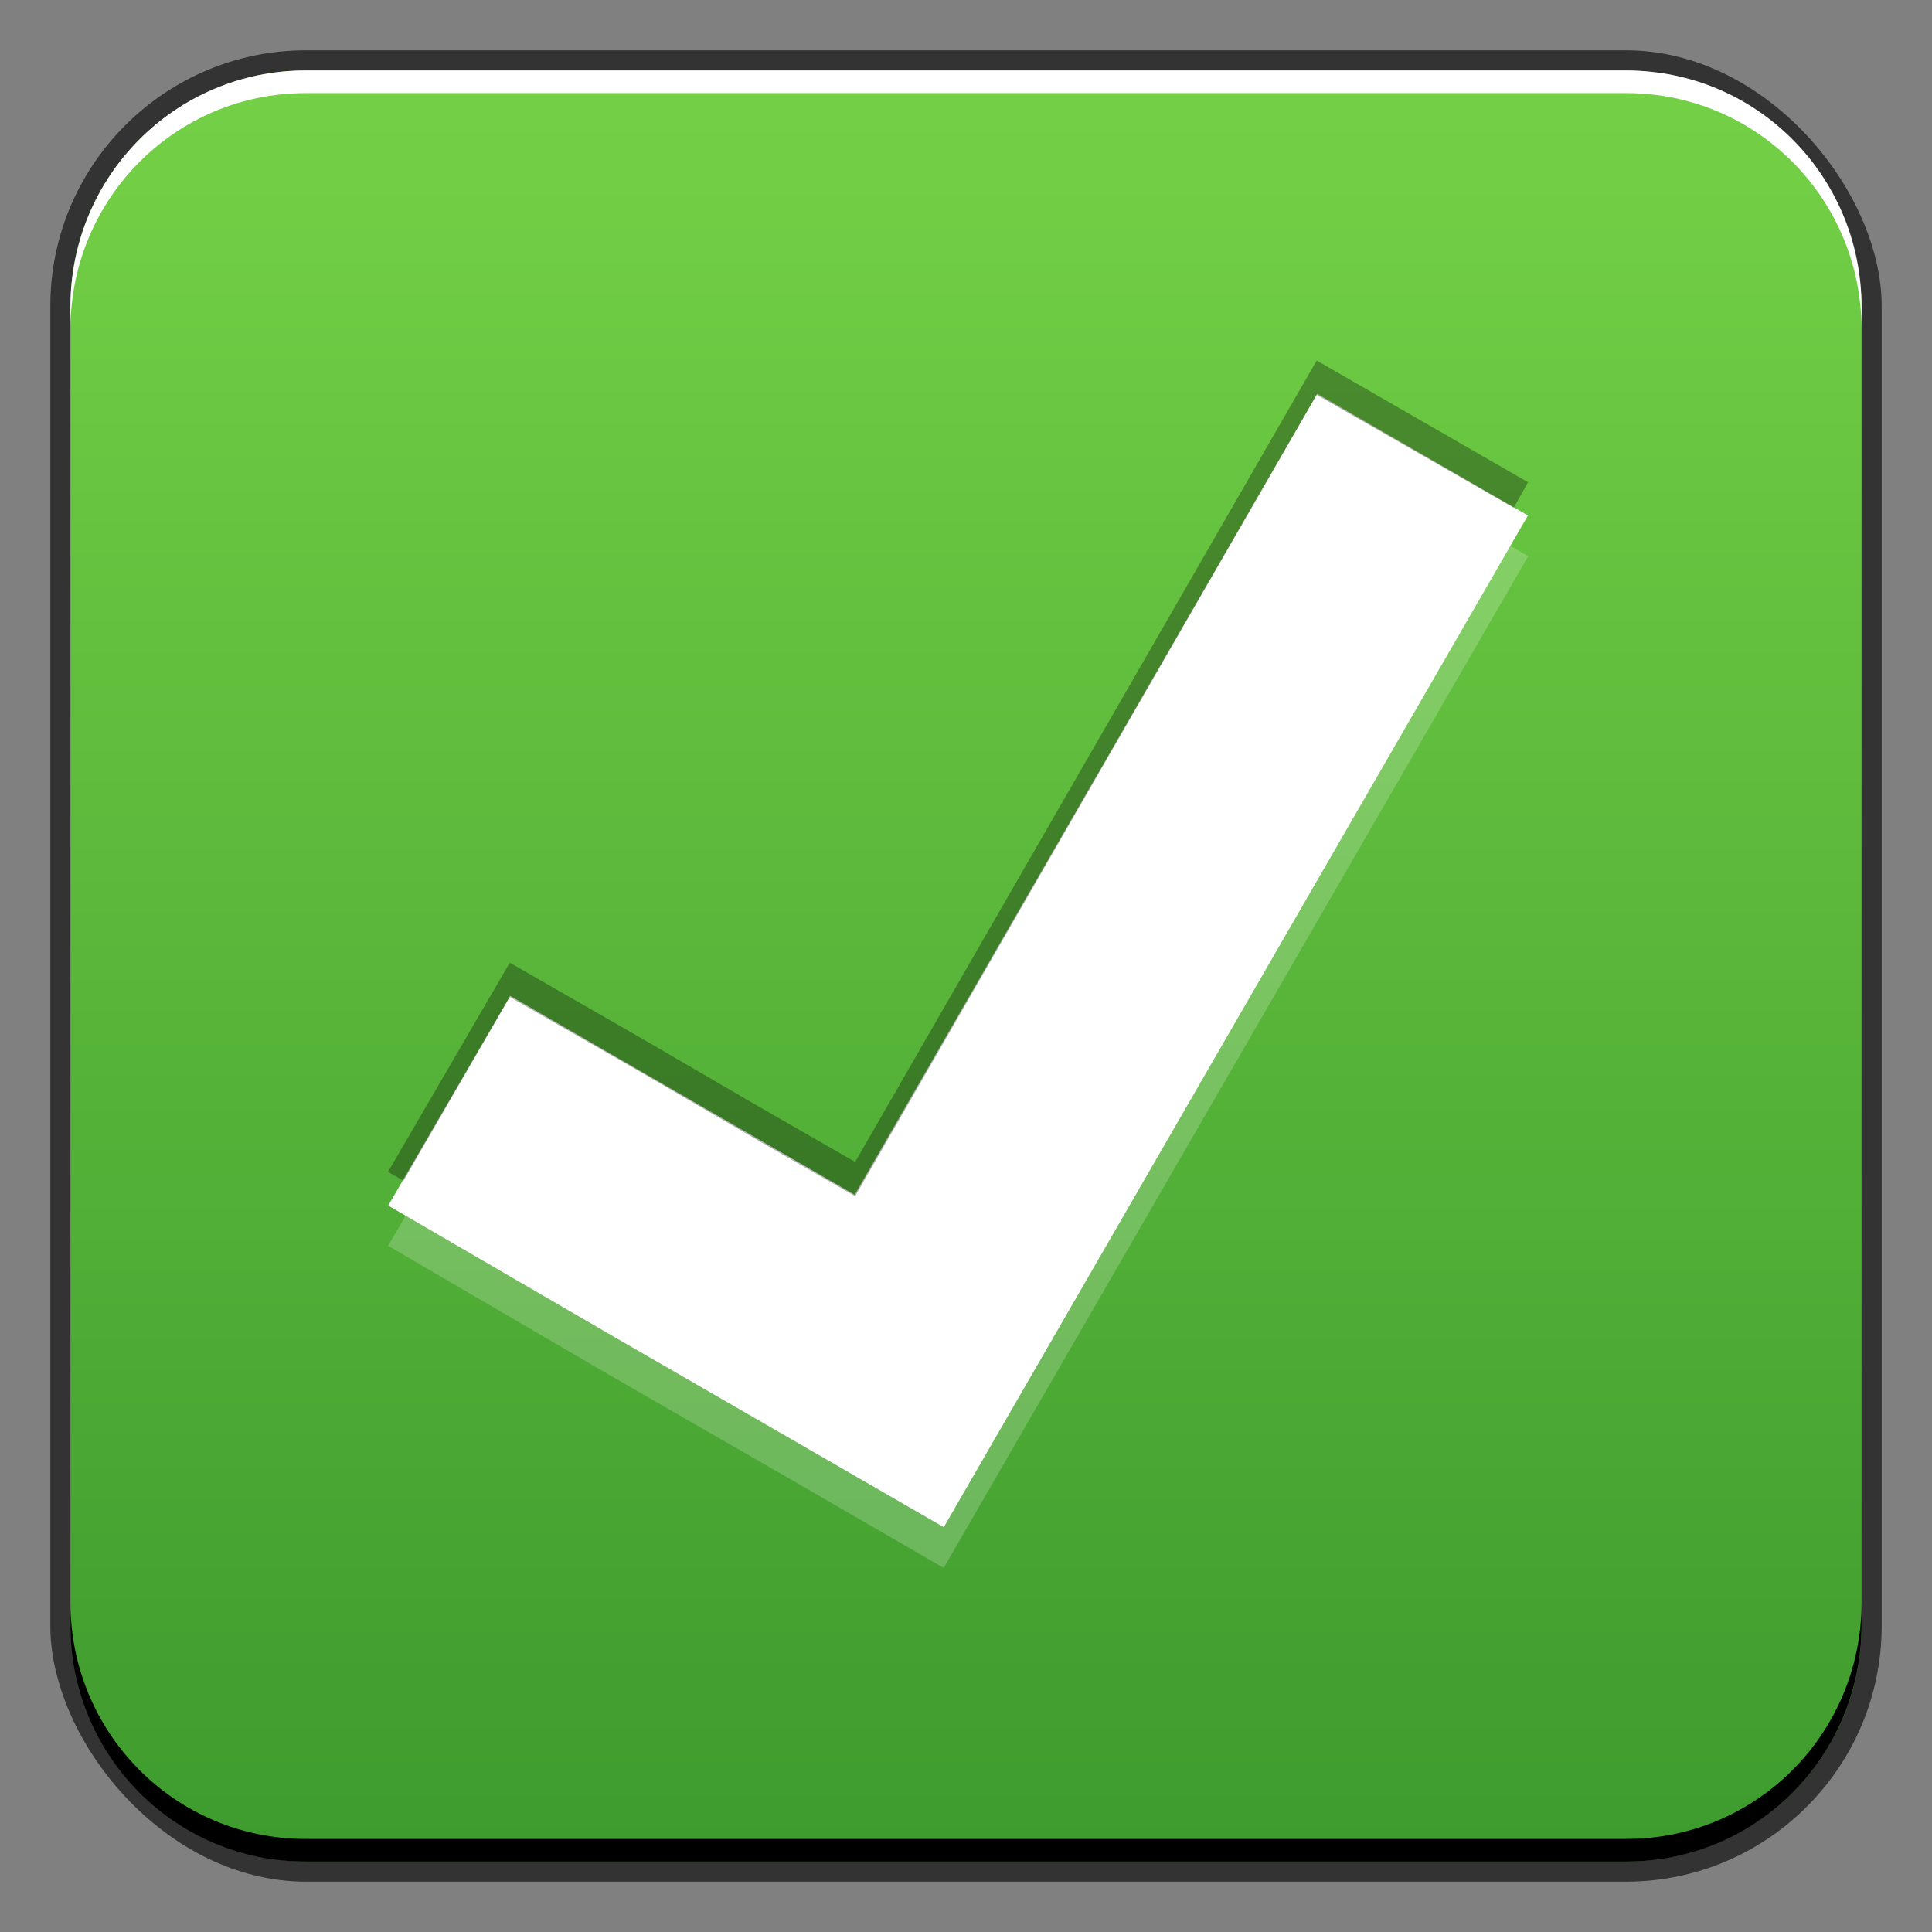 <?xml version="1.0" encoding="UTF-8" standalone="no"?>
<!-- Created with Inkscape (http://www.inkscape.org/) -->

<svg
   xmlns:dc="http://purl.org/dc/elements/1.1/"
   xmlns:cc="http://creativecommons.org/ns#"
   xmlns:rdf="http://www.w3.org/1999/02/22-rdf-syntax-ns#"
   xmlns:svg="http://www.w3.org/2000/svg"
   xmlns="http://www.w3.org/2000/svg"
   xmlns:xlink="http://www.w3.org/1999/xlink"
   xmlns:sodipodi="http://sodipodi.sourceforge.net/DTD/sodipodi-0.dtd"
   xmlns:inkscape="http://www.inkscape.org/namespaces/inkscape"
   width="48"
   height="48"
   id="svg944"
   version="1.1"
   inkscape:version="0.48+devel r12064"
   sodipodi:docname="checkbox.svg">
  <rect width="100%" height="100%" fill="#808080" stroke="none"/>
  <defs
     id="defs946">
    <linearGradient
       id="linearGradient980-8">
      <stop
         style="stop-color:#3e9b2e;stop-opacity:1"
         offset="0"
         id="stop982-1" />
      <stop
         style="stop-color:#76d347;stop-opacity:1"
         offset="1"
         id="stop984-7" />
    </linearGradient>
    <linearGradient
       inkscape:collect="always"
       xlink:href="#linearGradient980-8"
       id="linearGradient870"
       x1="1663.914"
       y1="410.133"
       x2="1663.914"
       y2="364.776"
       gradientUnits="userSpaceOnUse" />
  </defs>
  <sodipodi:namedview
     id="base"
     pagecolor="#ffffff"
     bordercolor="#666666"
     borderopacity="1.0"
     inkscape:pageopacity="0.0"
     inkscape:pageshadow="2"
     inkscape:zoom="7.9195959"
     inkscape:cx="0.95280557"
     inkscape:cy="20.913624"
     inkscape:document-units="px"
     inkscape:current-layer="layer1"
     showgrid="false"
     width="0px"
     height="0px"
     fit-margin-top="0"
     fit-margin-left="0"
     fit-margin-right="0"
     fit-margin-bottom="0"
     inkscape:window-width="1366"
     inkscape:window-height="718"
     inkscape:window-x="0"
     inkscape:window-y="28"
     inkscape:window-maximized="1" />
  <g
     inkscape:label="Capa 1"
     inkscape:groupmode="layer"
     id="layer1"
     transform="translate(-1640.556,-364.347)">
    <rect
       style="color:#000000;fill:#333333;fill-opacity:1;fill-rule:nonzero;stroke:none;stroke-width:0.2;marker:none;visibility:visible;display:inline;overflow:visible;enable-background:accumulate"
       id="rect6294"
       width="45.5"
       height="45.5"
       x="1641.806"
       y="365.597"
       ry="6.357" />
    <rect
       ry="5.857"
       y="366.097"
       x="1642.306"
       height="44.5"
       width="44.5"
       id="rect6296"
       style="color:#000000;fill:url(#linearGradient870);fill-opacity:1;fill-rule:nonzero;stroke:none;stroke-width:0.2;marker:none;visibility:visible;display:inline;overflow:visible;enable-background:accumulate" />
    <path
       id="path6361"
       d="m 1642.306,372.535 0,-0.562 c 0,-3.244 2.599,-5.875 5.844,-5.875 l 32.812,0 c 3.244,0 5.844,2.631 5.844,5.875 l 0,0.562 c 0,-3.244 -2.599,-5.875 -5.844,-5.875 l -32.812,0 C 1644.906,366.66 1642.306,369.29 1642.306,372.535 Z"
       style="color:#000000;fill:#ffffff;fill-opacity:1;fill-rule:nonzero;stroke:none;stroke-width:0.2;marker:none;visibility:visible;display:inline;overflow:visible;enable-background:accumulate"
       inkscape:connector-curvature="0" />
    <path
       inkscape:connector-curvature="0"
       style="color:#000000;fill:#000000;fill-opacity:1;fill-rule:nonzero;stroke:none;stroke-width:0.2;marker:none;visibility:visible;display:inline;overflow:visible;enable-background:accumulate"
       d="m 1642.306,404.16 0,0.562 c 0,3.244 2.599,5.875 5.844,5.875 l 32.812,0 c 3.244,0 5.844,-2.631 5.844,-5.875 l 0,-0.562 c 0,3.244 -2.599,5.875 -5.844,5.875 l -32.812,0 C 1644.906,410.035 1642.306,407.404 1642.306,404.16 Z"
       id="path6388" />
    <g
       id="g872"
       transform="matrix(0.88,0,0,0.88,141.47,45.773)">
      <path
         sodipodi:nodetypes="ccccccccccc"
         inkscape:connector-curvature="0"
         id="rect818"
         d="m 1740.694,373.133 -13.056,22.613 -2.706,-1.562 -3.45,-1.992 -3.571,-2.062 -3.444,5.922 6.163,3.583 5.133,2.963 4.389,2.534 L 1746.644,376.569 Z"
         style="color:#000000;fill:#ffffff;fill-opacity:1;fill-rule:nonzero;stroke:none;stroke-width:0.2;marker:none;visibility:visible;display:inline;overflow:visible;enable-background:accumulate" />
      <path
         inkscape:connector-curvature="0"
         id="path847"
         d="m 1740.681,372.195 -13.031,22.625 -2.719,-1.562 -3.438,-2 -3.594,-2.062 -3.438,5.906 0.438,0.25 3,-5.188 3.594,2.062 3.438,2 2.719,1.562 13.031,-22.625 5.562,3.188 0.406,-0.719 L 1740.681,372.195 Z"
         style="color:#000000;fill:#000000;fill-opacity:0.312;fill-rule:nonzero;stroke:none;stroke-width:0.2;marker:none;visibility:visible;display:inline;overflow:visible;enable-background:accumulate" />
      <path
         inkscape:connector-curvature="0"
         id="path852"
         d="m 1746.119,377.407 -15.969,27.625 -4.375,-2.531 -5.156,-2.969 -5.625,-3.25 -0.531,0.906 6.156,3.594 5.156,2.969 4.375,2.531 16.5,-28.562 L 1746.119,377.407 Z"
         style="color:#000000;fill:#ffffff;fill-opacity:0.206;fill-rule:nonzero;stroke:none;stroke-width:0.2;marker:none;visibility:visible;display:inline;overflow:visible;enable-background:accumulate" />
    </g>
  </g>
</svg>
